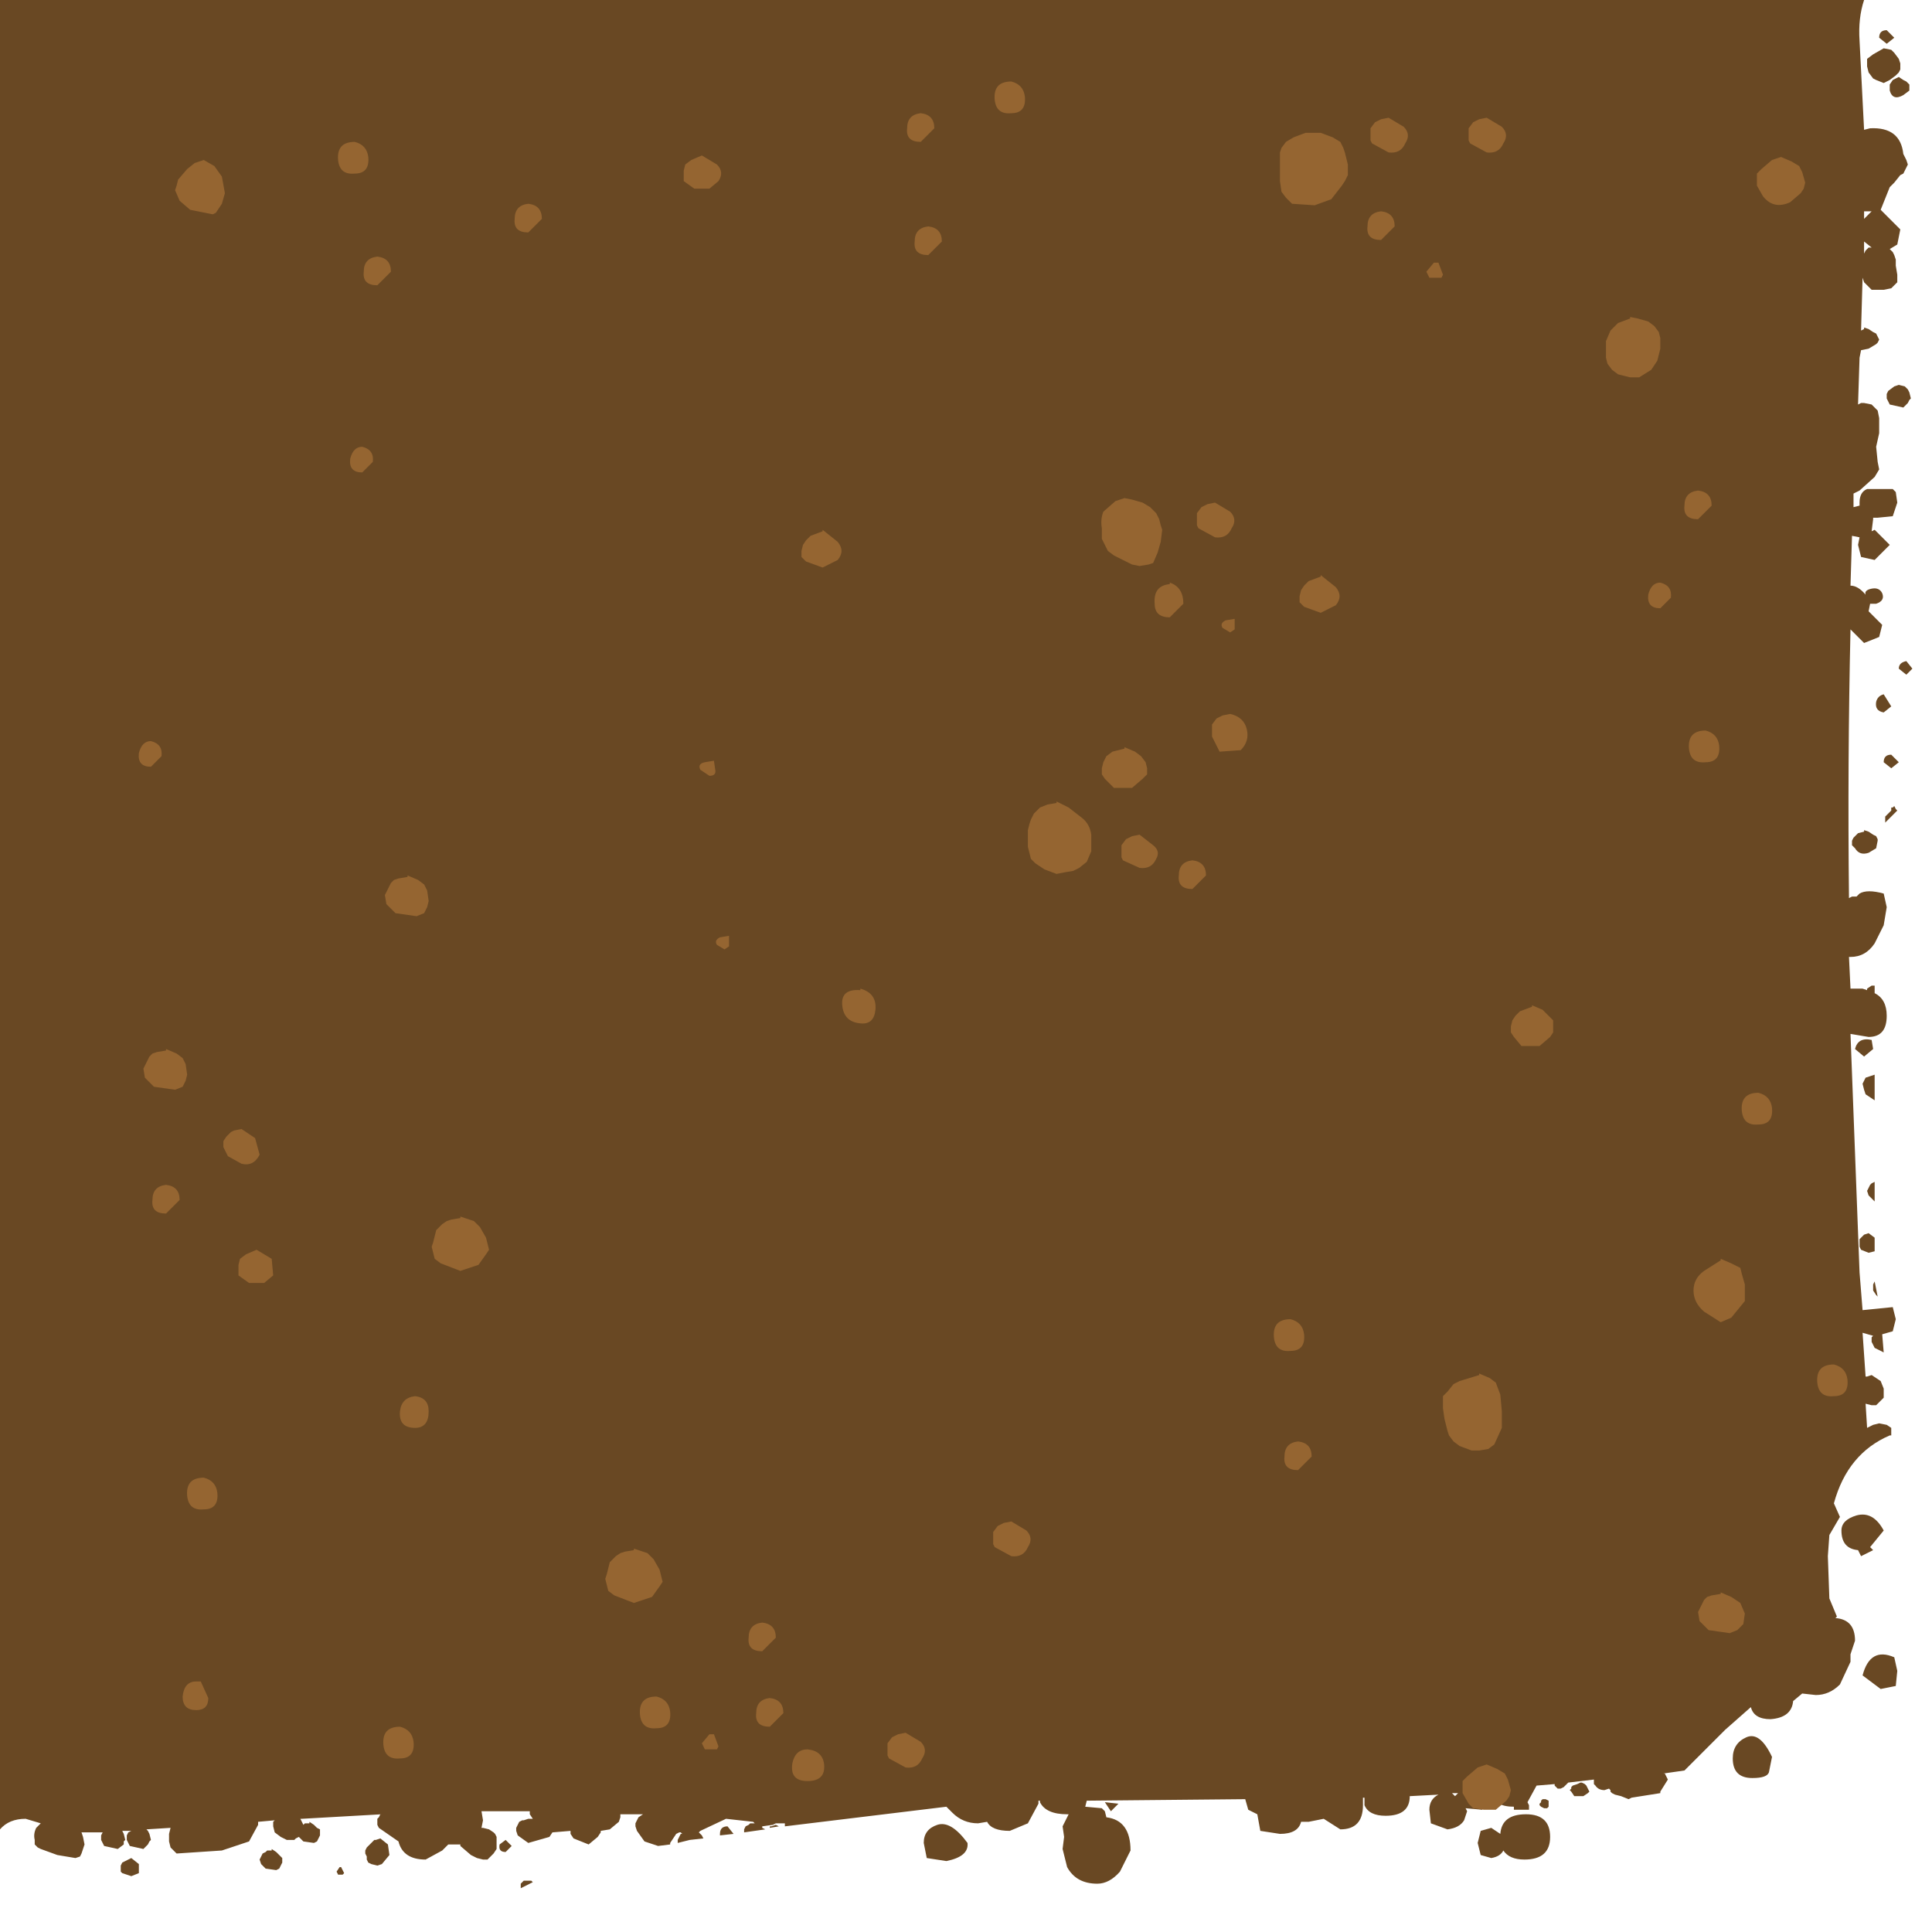 <?xml version="1.0" encoding="UTF-8" standalone="no"?>
<svg xmlns:xlink="http://www.w3.org/1999/xlink" height="64.0px" width="64.0px" xmlns="http://www.w3.org/2000/svg">
  <g transform="matrix(1.0, 0.0, 0.0, 1.0, 0.0, 0.0)">
    <path d="M0.0 0.0 L64.0 0.0 64.0 64.0 0.0 64.0 0.0 0.0" fill="#694823" fill-opacity="0.0" fill-rule="evenodd" stroke="none"/>
    <path d="M62.25 1.25 Q62.25 1.0 62.5 1.0 L62.75 1.25 62.5 1.45 62.25 1.25 M61.75 0.0 Q61.55 0.6 61.6 1.35 L61.75 4.3 61.95 4.25 Q62.95 4.2 63.05 5.1 L63.15 5.3 63.2 5.45 63.15 5.55 63.05 5.75 62.95 5.8 62.75 6.05 62.6 6.2 62.3 6.95 62.95 7.6 62.85 8.1 62.6 8.25 62.7 8.35 62.75 8.45 62.8 8.6 62.8 8.8 62.85 9.1 62.85 9.25 62.85 9.35 62.75 9.45 62.65 9.55 62.4 9.6 62.0 9.6 61.9 9.5 61.75 9.35 61.7 9.2 61.65 10.95 61.75 10.9 61.75 10.85 61.9 10.9 62.05 11.0 62.15 11.05 62.2 11.15 62.25 11.25 62.2 11.35 62.15 11.4 61.9 11.55 61.65 11.6 61.6 11.85 61.55 13.4 61.65 13.35 61.75 13.35 62.0 13.4 62.1 13.5 62.2 13.6 62.25 13.85 62.25 14.35 62.15 14.8 62.2 15.3 62.25 15.55 62.1 15.8 61.6 16.25 61.4 16.35 61.4 16.8 61.6 16.75 61.6 16.65 Q61.6 16.3 61.85 16.2 L62.7 16.2 62.8 16.3 62.85 16.65 62.7 17.1 62.2 17.15 62.05 17.15 62.05 17.2 62.0 17.6 62.1 17.55 62.6 18.05 62.1 18.55 61.65 18.45 61.55 18.05 61.6 17.8 61.35 17.75 61.3 19.4 Q61.55 19.4 61.8 19.7 61.75 19.55 62.0 19.5 62.25 19.45 62.35 19.65 62.45 19.9 62.15 20.0 L61.95 20.0 61.9 20.25 62.35 20.7 62.25 21.1 61.75 21.3 61.3 20.85 Q61.2 25.25 61.25 29.75 L61.35 29.7 61.5 29.7 61.6 29.6 Q61.85 29.45 62.4 29.6 L62.5 30.05 62.4 30.65 62.35 30.75 62.1 31.25 Q61.8 31.7 61.3 31.7 L61.25 31.7 61.3 32.75 61.7 32.75 61.85 32.8 61.85 32.75 62.0 32.65 62.1 32.65 62.1 32.9 Q62.5 33.1 62.5 33.65 62.5 34.35 61.9 34.35 L61.3 34.25 61.6 42.15 61.7 43.4 62.7 43.3 62.8 43.7 62.7 44.1 62.35 44.2 62.4 44.8 62.1 44.65 62.0 44.45 62.0 44.35 62.0 44.3 62.05 44.25 61.7 44.15 61.8 45.6 61.85 45.6 62.0 45.55 62.3 45.75 62.4 46.0 62.4 46.3 62.2 46.5 62.15 46.55 62.0 46.55 61.8 46.5 61.85 47.3 62.05 47.2 62.25 47.15 62.5 47.2 62.65 47.3 62.65 47.55 62.6 47.55 Q61.2 48.15 60.75 49.8 L60.95 50.25 60.6 50.85 60.55 51.55 60.6 52.95 60.85 53.55 60.8 53.6 Q61.45 53.65 61.45 54.35 L61.3 54.8 61.3 55.05 60.95 55.8 Q60.6 56.15 60.15 56.15 L59.7 56.1 59.4 56.35 Q59.35 56.9 58.65 56.95 58.1 56.95 58.0 56.55 L57.15 57.3 55.8 58.65 55.1 58.75 55.15 58.75 55.2 58.85 55.25 58.95 55.0 59.35 55.0 59.4 54.05 59.55 53.95 59.6 53.7 59.5 53.5 59.45 53.4 59.4 53.35 59.35 53.35 59.3 53.3 59.25 53.15 59.3 Q52.95 59.3 52.85 59.15 L52.8 59.1 52.8 58.95 51.95 59.05 51.9 59.1 51.8 59.2 51.7 59.25 51.6 59.25 51.5 59.15 51.5 59.1 50.9 59.15 50.6 59.7 50.65 59.8 50.65 59.9 50.65 59.95 50.15 59.95 50.15 59.85 Q49.5 59.85 49.4 59.4 L49.4 59.3 48.55 59.4 48.65 59.4 48.65 59.45 48.7 59.5 48.7 59.55 48.75 59.6 48.9 59.6 49.05 59.65 49.1 59.75 49.1 59.95 48.55 59.9 48.6 60.0 48.5 60.3 Q48.35 60.55 47.95 60.6 L47.4 60.4 47.35 59.95 Q47.35 59.6 47.65 59.45 L46.7 59.5 Q46.7 60.15 45.9 60.15 45.35 60.15 45.2 59.8 L45.2 59.55 45.15 59.55 45.15 59.8 Q45.15 60.6 44.4 60.6 L43.85 60.25 43.35 60.35 43.1 60.35 Q43.0 60.75 42.4 60.75 L41.75 60.65 41.65 60.1 41.35 59.95 41.25 59.6 36.0 59.65 35.95 59.85 36.5 59.9 36.6 60.0 36.65 60.2 Q37.45 60.3 37.45 61.3 L37.1 62.0 Q36.75 62.4 36.35 62.4 35.65 62.4 35.35 61.85 L35.2 61.25 35.25 60.85 35.2 60.5 35.4 60.1 35.35 60.1 Q34.65 60.1 34.45 59.7 L34.45 59.65 34.4 59.65 34.4 59.75 34.05 60.4 33.45 60.65 Q32.85 60.65 32.7 60.35 L32.4 60.4 Q31.9 60.4 31.55 60.05 L31.35 59.85 26.0 60.5 26.0 60.4 25.7 60.4 25.6 60.45 25.25 60.5 25.25 60.55 25.35 60.6 24.65 60.7 24.65 60.6 24.7 60.5 24.8 60.45 24.85 60.4 25.0 60.4 24.95 60.35 24.05 60.25 23.2 60.65 23.15 60.7 23.25 60.8 23.3 60.9 22.85 60.95 22.45 61.05 22.45 60.95 22.5 60.85 22.55 60.75 22.6 60.75 22.55 60.7 22.5 60.7 22.4 60.75 22.2 61.05 22.2 61.1 21.8 61.15 21.35 61.0 21.1 60.65 21.05 60.5 21.05 60.4 21.15 60.2 21.3 60.1 20.55 60.1 20.55 60.2 20.5 60.35 20.2 60.6 19.9 60.65 19.9 60.7 19.8 60.85 19.5 61.1 19.0 60.9 18.9 60.75 18.9 60.65 18.3 60.7 18.2 60.85 17.5 61.05 17.15 60.8 17.1 60.65 17.1 60.55 17.15 60.45 17.2 60.35 17.3 60.3 17.35 60.3 17.5 60.25 17.65 60.25 17.55 60.1 17.55 60.0 15.95 60.0 16.0 60.3 15.95 60.55 16.0 60.55 16.2 60.6 16.35 60.7 16.4 60.75 16.45 60.85 16.45 60.95 16.45 61.05 16.45 61.25 16.35 61.4 16.15 61.6 16.0 61.6 15.8 61.55 15.6 61.45 15.25 61.15 15.25 61.1 15.05 61.1 14.85 61.1 14.65 61.3 14.1 61.6 Q13.35 61.6 13.2 61.0 L12.55 60.55 12.5 60.45 12.5 60.35 12.5 60.25 12.55 60.2 12.6 60.1 12.65 60.1 10.0 60.25 9.95 60.25 10.0 60.35 10.05 60.45 10.1 60.4 10.25 60.4 10.25 60.35 10.4 60.45 10.5 60.55 10.6 60.6 10.6 60.8 10.55 60.9 10.5 61.0 10.4 61.05 10.05 61.0 9.9 60.85 9.8 60.9 9.75 60.95 9.6 60.95 9.5 60.95 9.3 60.85 9.1 60.7 9.05 60.5 9.05 60.45 9.05 60.35 9.1 60.3 8.55 60.35 8.55 60.45 8.25 61.0 7.35 61.3 5.85 61.4 5.75 61.3 5.65 61.2 5.6 61.0 5.6 60.75 5.65 60.55 4.85 60.6 4.9 60.65 4.95 60.75 5.0 60.95 4.95 61.0 4.9 61.1 4.75 61.25 4.3 61.15 4.2 60.95 4.2 60.85 4.2 60.8 4.25 60.7 4.35 60.65 4.05 60.65 4.1 60.75 4.15 60.95 4.1 61.0 4.1 61.1 3.9 61.25 3.45 61.15 3.35 60.95 3.35 60.85 3.35 60.8 3.4 60.7 3.45 60.7 2.7 60.7 2.75 60.85 2.8 61.1 2.7 61.4 2.65 61.5 2.5 61.55 1.9 61.45 1.35 61.25 1.25 61.2 1.15 61.1 1.15 60.95 Q1.1 60.75 1.2 60.55 L1.35 60.4 0.85 60.25 Q0.3 60.25 0.0 60.6 L0.0 0.0 61.75 0.0 M61.85 2.1 L61.85 2.05 61.85 1.95 62.05 1.8 62.4 1.6 62.65 1.65 62.75 1.75 62.9 1.95 62.95 2.1 62.95 2.2 62.95 2.3 62.9 2.4 62.8 2.5 62.6 2.65 62.4 2.75 62.15 2.65 62.05 2.6 61.9 2.4 61.85 2.2 61.85 2.1 M62.6 2.8 L62.7 2.65 62.9 2.55 63.05 2.65 63.15 2.7 63.25 2.8 63.25 2.9 63.25 3.0 63.05 3.15 Q62.7 3.35 62.6 3.0 L62.6 2.8 M61.95 7.0 L61.75 7.0 61.75 7.25 62.0 7.0 61.95 7.0 M61.75 8.0 L61.75 8.4 61.8 8.3 61.9 8.2 62.0 8.2 61.75 8.0 M63.25 13.0 L63.3 13.2 63.25 13.25 63.2 13.35 63.05 13.5 62.6 13.4 62.5 13.2 62.5 13.1 62.5 13.05 62.55 12.95 62.75 12.8 62.9 12.75 63.1 12.8 63.2 12.9 63.25 13.0 M62.65 23.4 L62.4 23.6 Q62.1 23.55 62.15 23.25 62.2 23.05 62.4 23.0 L62.65 23.4 M63.15 21.9 L63.35 22.15 63.15 22.35 62.9 22.15 Q62.9 21.95 63.15 21.9 M62.65 25.45 L62.4 25.25 Q62.4 25.0 62.65 25.0 L62.9 25.25 62.65 25.45 M61.55 27.6 L61.75 27.55 61.75 27.5 61.9 27.55 62.05 27.65 62.15 27.7 62.2 27.8 62.2 27.85 62.15 28.1 61.9 28.25 Q61.6 28.35 61.45 28.1 L61.35 28.0 61.35 27.95 61.35 27.85 61.4 27.75 61.55 27.6 M62.85 26.85 L62.45 27.25 62.45 27.15 62.45 27.05 62.55 26.95 62.65 26.85 62.65 26.75 62.7 26.75 62.75 26.7 62.8 26.8 62.85 26.85 M62.0 34.45 L62.05 34.75 61.75 35.0 61.45 34.75 Q61.55 34.35 62.0 34.45 M61.95 35.65 L62.1 35.6 62.1 36.45 61.95 36.35 61.8 36.25 61.75 36.1 61.7 35.9 61.75 35.8 61.8 35.7 61.95 35.65 M61.85 39.45 L61.9 39.35 61.95 39.25 62.0 39.2 62.1 39.15 62.1 39.8 62.05 39.75 61.9 39.6 61.85 39.45 M62.1 41.0 L62.1 41.45 61.9 41.5 61.65 41.4 61.6 41.3 61.6 41.2 61.6 41.1 61.6 41.05 61.7 40.95 61.75 40.9 61.9 40.85 62.1 41.0 M62.15 42.9 L62.05 42.75 62.05 42.65 62.05 42.55 62.1 42.45 62.2 42.95 62.15 42.9 M30.7 61.55 L30.6 61.05 Q30.6 60.6 31.05 60.45 31.5 60.3 32.05 61.05 32.1 61.5 31.35 61.65 L30.7 61.55 M36.8 60.0 L36.6 59.7 37.05 59.75 36.8 60.0 M23.85 60.75 Q23.85 60.5 24.1 60.5 L24.3 60.75 23.85 60.8 23.85 60.75 M25.8 60.5 L25.5 60.55 25.5 60.5 25.55 60.5 25.7 60.45 25.8 60.5 M11.3 61.85 L11.4 62.05 11.35 62.1 11.2 62.1 11.15 62.0 11.25 61.85 11.3 61.85 M12.6 60.9 L12.85 61.1 12.9 61.45 12.65 61.75 12.5 61.8 12.3 61.75 12.2 61.7 12.15 61.6 12.15 61.5 12.1 61.4 12.1 61.3 12.15 61.2 12.25 61.1 12.3 61.05 12.4 60.95 12.45 60.95 12.6 60.9 M16.75 60.95 L16.95 61.15 16.75 61.35 Q16.5 61.35 16.55 61.1 L16.75 60.95 M4.15 61.65 L4.35 61.55 4.6 61.75 4.6 62.05 4.35 62.15 4.05 62.05 4.0 62.0 4.0 61.9 4.0 61.8 4.05 61.7 4.15 61.65 M8.7 61.4 L8.8 61.35 8.85 61.3 9.0 61.3 9.0 61.25 9.15 61.35 9.25 61.45 9.35 61.55 9.35 61.7 9.3 61.8 9.25 61.9 9.15 61.95 8.8 61.9 8.65 61.75 8.6 61.6 8.65 61.5 8.7 61.4 M17.35 62.3 L17.5 62.3 17.6 62.3 17.65 62.35 17.25 62.55 17.25 62.4 17.3 62.35 17.35 62.3 M61.5 50.2 Q62.05 50.05 62.4 50.7 L61.95 51.25 62.05 51.35 61.65 51.55 61.55 51.35 Q61.0 51.3 61.0 50.7 61.0 50.35 61.5 50.2 M62.85 55.35 L62.8 55.85 62.3 55.95 61.7 55.5 Q61.95 54.55 62.75 54.9 L62.85 55.35 M52.6 59.4 L52.45 59.5 52.15 59.5 52.05 59.35 52.0 59.3 52.05 59.25 52.05 59.2 52.1 59.15 52.25 59.1 52.35 59.05 52.4 59.05 52.5 59.1 52.55 59.15 52.6 59.25 52.65 59.35 52.6 59.4 M51.05 59.7 L51.05 59.65 51.1 59.6 51.2 59.6 51.3 59.65 51.3 59.85 51.25 59.9 51.2 59.9 51.15 59.9 51.05 59.85 51.0 59.8 51.0 59.75 51.05 59.7 M53.35 58.9 L53.35 58.95 53.35 58.9 M58.6 58.7 Q58.55 58.9 58.05 58.9 57.4 58.9 57.4 58.25 57.4 57.75 57.85 57.55 58.3 57.35 58.7 58.2 L58.6 58.7 M48.2 59.5 L48.3 59.4 48.25 59.4 48.1 59.4 48.2 59.5 M48.95 61.05 L49.05 60.65 49.4 60.55 49.7 60.75 Q49.75 60.1 50.55 60.1 51.35 60.1 51.35 60.85 51.35 61.6 50.5 61.6 50.0 61.6 49.8 61.3 49.7 61.5 49.4 61.55 L49.05 61.45 48.95 61.05" fill="#694823" fill-rule="evenodd" stroke="none"/>
    <path d="M58.2 5.95 L58.2 5.75 58.35 5.6 58.7 5.3 59.0 5.2 59.35 5.35 59.6 5.5 59.7 5.7 59.8 6.05 59.75 6.25 59.65 6.4 59.3 6.7 Q58.75 6.95 58.4 6.5 L58.2 6.15 58.2 5.95 M54.8 10.8 L54.95 11.0 55.0 11.2 55.0 11.55 54.9 11.95 54.7 12.25 54.3 12.5 54.0 12.5 53.6 12.4 53.4 12.25 53.25 12.05 53.2 11.85 53.2 11.7 53.2 11.3 53.35 10.95 53.6 10.7 54.0 10.55 54.0 10.5 54.25 10.55 54.6 10.65 54.8 10.8 M46.55 4.75 Q46.4 5.1 46.0 5.05 L45.45 4.75 45.4 4.65 45.4 4.45 45.4 4.25 45.55 4.05 45.75 3.95 46.0 3.9 46.5 4.2 Q46.75 4.45 46.55 4.75 M49.0 3.95 L49.25 3.9 49.75 4.2 Q50.0 4.45 49.8 4.75 49.65 5.1 49.25 5.05 L48.7 4.75 48.65 4.65 48.65 4.45 48.65 4.25 48.8 4.05 49.0 3.95 M42.45 4.9 L42.6 4.7 42.85 4.55 43.25 4.4 43.75 4.4 44.15 4.55 44.4 4.7 44.5 4.9 44.55 5.05 44.6 5.25 44.65 5.45 44.65 5.65 44.65 5.8 44.55 6.0 44.45 6.15 44.1 6.6 43.55 6.8 42.8 6.75 42.6 6.55 42.45 6.35 42.4 6.0 42.4 5.65 42.4 5.05 42.45 4.9 M45.75 7.95 Q45.25 7.95 45.3 7.5 45.3 7.05 45.75 7.0 46.2 7.05 46.2 7.5 L45.75 7.95 M47.8 9.1 L47.75 9.2 47.35 9.2 47.25 9.0 47.5 8.7 47.65 8.7 47.8 9.1 M40.8 17.5 Q40.65 17.85 40.25 17.8 L39.7 17.5 39.65 17.4 39.65 17.2 39.65 17.0 39.8 16.8 40.0 16.7 40.25 16.65 40.75 16.95 Q41.0 17.2 40.8 17.5 M44.25 19.45 Q44.5 19.75 44.25 20.05 L43.75 20.3 43.2 20.1 43.05 19.95 43.05 19.75 43.1 19.55 43.2 19.4 43.35 19.25 43.75 19.1 43.75 19.05 44.25 19.45 M40.75 20.95 L40.5 20.8 Q40.4 20.65 40.6 20.55 L40.9 20.5 40.9 20.85 40.75 20.95 M40.75 23.65 Q41.2 23.75 41.3 24.15 41.4 24.55 41.1 24.85 L40.4 24.9 40.15 24.4 40.15 24.2 40.15 24.0 40.3 23.8 40.5 23.7 40.75 23.65 M55.8 16.75 Q55.8 16.3 56.25 16.25 56.7 16.3 56.7 16.75 L56.25 17.2 Q55.75 17.2 55.8 16.75 M55.0 20.15 Q54.55 20.15 54.6 19.7 54.7 19.3 55.0 19.3 55.4 19.4 55.35 19.8 L55.0 20.15 M56.95 24.7 Q57.0 25.25 56.5 25.25 56.0 25.3 55.95 24.8 55.9 24.2 56.5 24.2 56.9 24.3 56.95 24.7 M50.75 33.3 L51.1 33.45 51.3 33.65 51.45 33.8 51.45 34.0 51.45 34.2 51.35 34.35 51.0 34.65 50.4 34.65 50.15 34.35 50.05 34.2 50.05 34.0 50.1 33.8 50.2 33.65 50.35 33.5 50.75 33.35 50.75 33.3 M58.25 36.2 Q58.65 36.3 58.7 36.7 58.75 37.25 58.25 37.25 57.75 37.3 57.7 36.8 57.65 36.2 58.25 36.2 M43.0 47.75 Q43.45 47.8 43.45 48.25 L43.0 48.7 Q42.5 48.7 42.55 48.25 42.55 47.8 43.0 47.75 M42.75 43.7 Q43.15 43.8 43.2 44.2 43.25 44.75 42.75 44.75 42.25 44.8 42.2 44.3 42.15 43.7 42.75 43.7 M49.0 45.5 L49.35 45.65 49.55 45.8 49.7 46.2 49.75 46.75 49.75 47.3 49.5 47.85 49.3 48.0 49.0 48.05 48.75 48.05 48.35 47.9 48.15 47.75 48.0 47.55 47.95 47.4 47.85 47.0 47.8 46.65 47.8 46.25 47.95 46.1 48.15 45.85 48.35 45.75 49.0 45.55 49.0 45.5 M57.0 41.7 L57.35 41.85 57.65 42.0 57.7 42.2 57.8 42.55 57.8 43.1 57.35 43.65 57.0 43.8 56.45 43.45 Q56.1 43.15 56.1 42.75 56.1 42.35 56.45 42.1 L57.0 41.75 57.0 41.7 M61.2 45.7 Q61.25 46.25 60.75 46.25 60.25 46.3 60.2 45.8 60.15 45.2 60.75 45.2 61.15 45.3 61.2 45.7 M33.5 3.75 Q33.0 3.8 32.95 3.3 32.9 2.7 33.5 2.7 33.9 2.8 33.95 3.2 34.0 3.75 33.5 3.75 M30.75 8.45 Q30.25 8.45 30.3 8.0 30.3 7.55 30.75 7.5 31.2 7.55 31.2 8.0 L30.75 8.45 M30.5 4.7 Q30.0 4.7 30.05 4.25 30.05 3.8 30.5 3.75 30.95 3.8 30.95 4.25 L30.5 4.7 M23.25 5.15 L23.75 5.45 Q24.0 5.7 23.8 6.0 L23.5 6.25 23.0 6.25 22.65 6.0 22.65 5.8 22.65 5.65 22.7 5.45 22.9 5.3 23.25 5.15 M27.25 17.55 L27.75 17.95 Q28.0 18.25 27.75 18.55 L27.25 18.8 26.7 18.6 26.55 18.45 26.55 18.25 26.6 18.05 26.7 17.9 26.85 17.75 27.25 17.6 27.25 17.55 M37.85 16.65 L38.1 16.8 38.3 17.0 38.4 17.2 38.45 17.4 38.5 17.55 38.45 17.95 38.35 18.3 38.2 18.65 38.05 18.7 37.75 18.75 37.5 18.7 36.9 18.4 36.7 18.25 36.6 18.05 36.5 17.85 36.5 17.5 Q36.45 17.2 36.55 16.95 L36.95 16.6 37.25 16.5 37.5 16.55 37.85 16.65 M39.2 20.0 L38.75 20.45 Q38.25 20.45 38.25 20.0 38.2 19.4 38.75 19.35 L38.75 19.3 Q39.2 19.45 39.2 20.0 M12.2 5.2 Q12.25 5.75 11.75 5.75 11.25 5.8 11.2 5.3 11.15 4.7 11.75 4.7 12.15 4.8 12.2 5.2 M12.95 9.0 L12.5 9.45 Q12.0 9.45 12.05 9.0 12.05 8.55 12.5 8.5 12.95 8.55 12.95 9.0 M17.5 7.7 Q17.0 7.7 17.05 7.25 17.05 6.8 17.5 6.75 17.95 6.8 17.95 7.25 L17.5 7.7 M7.35 5.85 L7.45 6.4 7.35 6.75 7.15 7.05 7.05 7.1 6.3 6.95 5.95 6.65 5.8 6.3 5.85 6.15 5.9 5.95 6.2 5.6 6.45 5.4 6.75 5.3 7.1 5.5 7.35 5.85 M12.0 15.65 Q11.55 15.65 11.6 15.2 11.7 14.8 12.0 14.8 12.4 14.9 12.35 15.3 L12.0 15.65 M13.85 29.15 L14.05 29.3 14.15 29.5 14.2 29.85 14.15 30.05 14.05 30.25 13.8 30.35 13.1 30.25 12.8 29.95 12.75 29.65 12.85 29.45 12.95 29.25 13.05 29.15 13.2 29.1 13.5 29.05 13.5 29.0 13.85 29.15 M4.6 24.95 Q4.7 24.55 5.0 24.55 5.4 24.65 5.35 25.05 L5.0 25.4 Q4.55 25.4 4.6 24.95 M5.05 34.9 L5.2 34.85 5.5 34.8 5.5 34.75 5.85 34.9 6.05 35.05 6.15 35.25 6.2 35.6 6.15 35.8 6.05 36.0 5.8 36.1 5.1 36.0 4.8 35.7 4.75 35.4 4.85 35.2 4.95 35.0 5.05 34.9 M8.6 38.25 Q8.4 38.65 8.0 38.55 L7.55 38.3 7.4 38.0 7.4 37.8 7.5 37.65 7.65 37.5 7.75 37.45 8.0 37.4 8.45 37.7 8.6 38.25 M5.5 40.2 Q5.0 40.2 5.05 39.75 5.05 39.3 5.5 39.25 5.95 39.3 5.95 39.75 L5.5 40.2 M8.5 41.4 L9.0 41.7 9.05 42.25 8.75 42.5 8.25 42.5 7.9 42.25 7.9 42.05 7.9 41.9 7.95 41.7 8.15 41.55 8.5 41.4 M7.2 49.45 Q7.25 50.0 6.75 50.0 6.25 50.05 6.2 49.55 6.15 48.95 6.75 48.95 7.15 49.05 7.2 49.45 M15.25 40.3 L15.7 40.45 15.9 40.65 16.1 41.0 16.2 41.4 16.1 41.55 15.85 41.9 15.25 42.1 14.6 41.85 14.4 41.7 14.35 41.5 14.3 41.3 14.35 41.15 14.4 40.95 14.45 40.75 14.65 40.55 14.8 40.45 14.95 40.4 15.25 40.35 15.25 40.3 M13.75 47.3 Q13.2 47.3 13.25 46.75 13.3 46.3 13.75 46.25 14.2 46.3 14.2 46.75 14.2 47.3 13.75 47.3 M38.0 25.65 L37.85 25.8 37.5 26.1 36.9 26.1 36.6 25.8 36.5 25.65 36.5 25.45 36.55 25.25 36.65 25.05 36.85 24.9 37.25 24.8 37.25 24.75 37.6 24.9 37.8 25.05 37.95 25.25 38.0 25.45 38.0 25.65 M36.15 27.65 L36.15 28.2 36.0 28.55 35.75 28.75 35.55 28.85 35.25 28.9 35.0 28.95 34.6 28.8 34.3 28.6 34.15 28.45 34.1 28.25 34.05 28.05 34.05 27.9 34.05 27.7 34.05 27.5 34.1 27.3 34.15 27.15 34.25 26.95 34.45 26.75 34.7 26.65 35.0 26.6 35.0 26.55 35.4 26.75 35.85 27.1 Q36.1 27.3 36.15 27.65 M37.75 27.65 L38.2 28.0 Q38.45 28.2 38.3 28.45 38.15 28.8 37.75 28.75 L37.2 28.5 37.15 28.4 37.15 28.2 37.15 28.0 37.3 27.8 37.5 27.7 37.75 27.65 M39.5 29.45 Q39.0 29.45 39.05 29.0 39.05 28.55 39.5 28.5 39.95 28.55 39.95 29.0 L39.5 29.45 M23.2 25.5 Q23.1 25.3 23.35 25.25 L23.65 25.2 23.7 25.55 Q23.7 25.7 23.5 25.7 L23.2 25.5 M23.75 31.3 Q23.65 31.15 23.85 31.05 L24.15 31.0 24.15 31.35 24.0 31.45 23.75 31.3 M28.5 33.9 Q27.95 33.85 27.9 33.3 27.85 32.75 28.5 32.8 L28.5 32.75 Q29.05 32.9 29.0 33.45 28.95 33.95 28.5 33.9 M33.5 50.4 L34.0 50.7 Q34.25 50.95 34.05 51.25 33.9 51.6 33.5 51.55 L32.95 51.25 32.9 51.15 32.9 50.95 32.9 50.75 33.05 50.55 33.25 50.45 33.5 50.4 M30.55 58.25 Q30.4 58.6 30.0 58.55 L29.45 58.25 29.4 58.15 29.4 57.95 29.4 57.75 29.55 57.55 29.75 57.45 30.0 57.4 30.5 57.7 Q30.75 57.95 30.55 58.25 M20.7 51.4 L21.0 51.35 21.0 51.3 21.45 51.45 21.65 51.65 21.85 52.0 21.95 52.4 21.85 52.55 21.6 52.9 21.0 53.1 20.35 52.85 20.15 52.7 20.1 52.5 20.05 52.3 20.1 52.15 20.15 51.95 20.2 51.75 20.4 51.55 20.55 51.45 20.7 51.4 M25.25 53.75 Q25.7 53.8 25.7 54.25 L25.25 54.7 Q24.75 54.7 24.8 54.25 24.8 53.8 25.25 53.75 M23.65 57.45 L23.8 57.85 23.75 57.95 23.35 57.95 23.25 57.75 23.5 57.45 23.65 57.45 M22.2 56.7 Q22.25 57.25 21.75 57.25 21.25 57.3 21.2 56.8 21.15 56.2 21.75 56.2 22.15 56.3 22.2 56.7 M25.5 57.2 Q25.0 57.2 25.05 56.75 25.05 56.3 25.5 56.25 25.95 56.3 25.95 56.75 L25.5 57.2 M26.75 57.95 Q27.25 58.0 27.3 58.45 27.35 59.0 26.75 59.0 26.15 59.0 26.25 58.4 26.35 57.95 26.75 57.95 M13.25 58.25 Q12.75 58.3 12.7 57.8 12.65 57.2 13.25 57.2 13.65 57.3 13.7 57.7 13.75 58.25 13.25 58.25 M6.5 56.65 Q6.05 56.65 6.05 56.2 6.1 55.7 6.5 55.7 L6.65 55.7 6.9 56.25 Q6.9 56.65 6.5 56.65 M57.8 53.45 L57.75 53.8 57.55 54.0 57.3 54.1 56.6 54.0 56.3 53.7 56.25 53.4 56.35 53.2 56.45 53.0 56.55 52.9 56.7 52.85 57.0 52.8 57.0 52.75 57.35 52.9 57.65 53.1 57.8 53.45 M49.85 58.75 L49.95 58.95 50.05 59.3 50.0 59.5 49.9 59.65 49.55 59.95 49.15 59.95 48.8 59.9 48.65 59.75 48.45 59.4 48.45 59.2 48.45 59.0 48.6 58.85 48.95 58.55 49.25 58.45 49.6 58.6 49.85 58.75" fill="#956531" fill-rule="evenodd" stroke="none"/>
  </g>
</svg>
